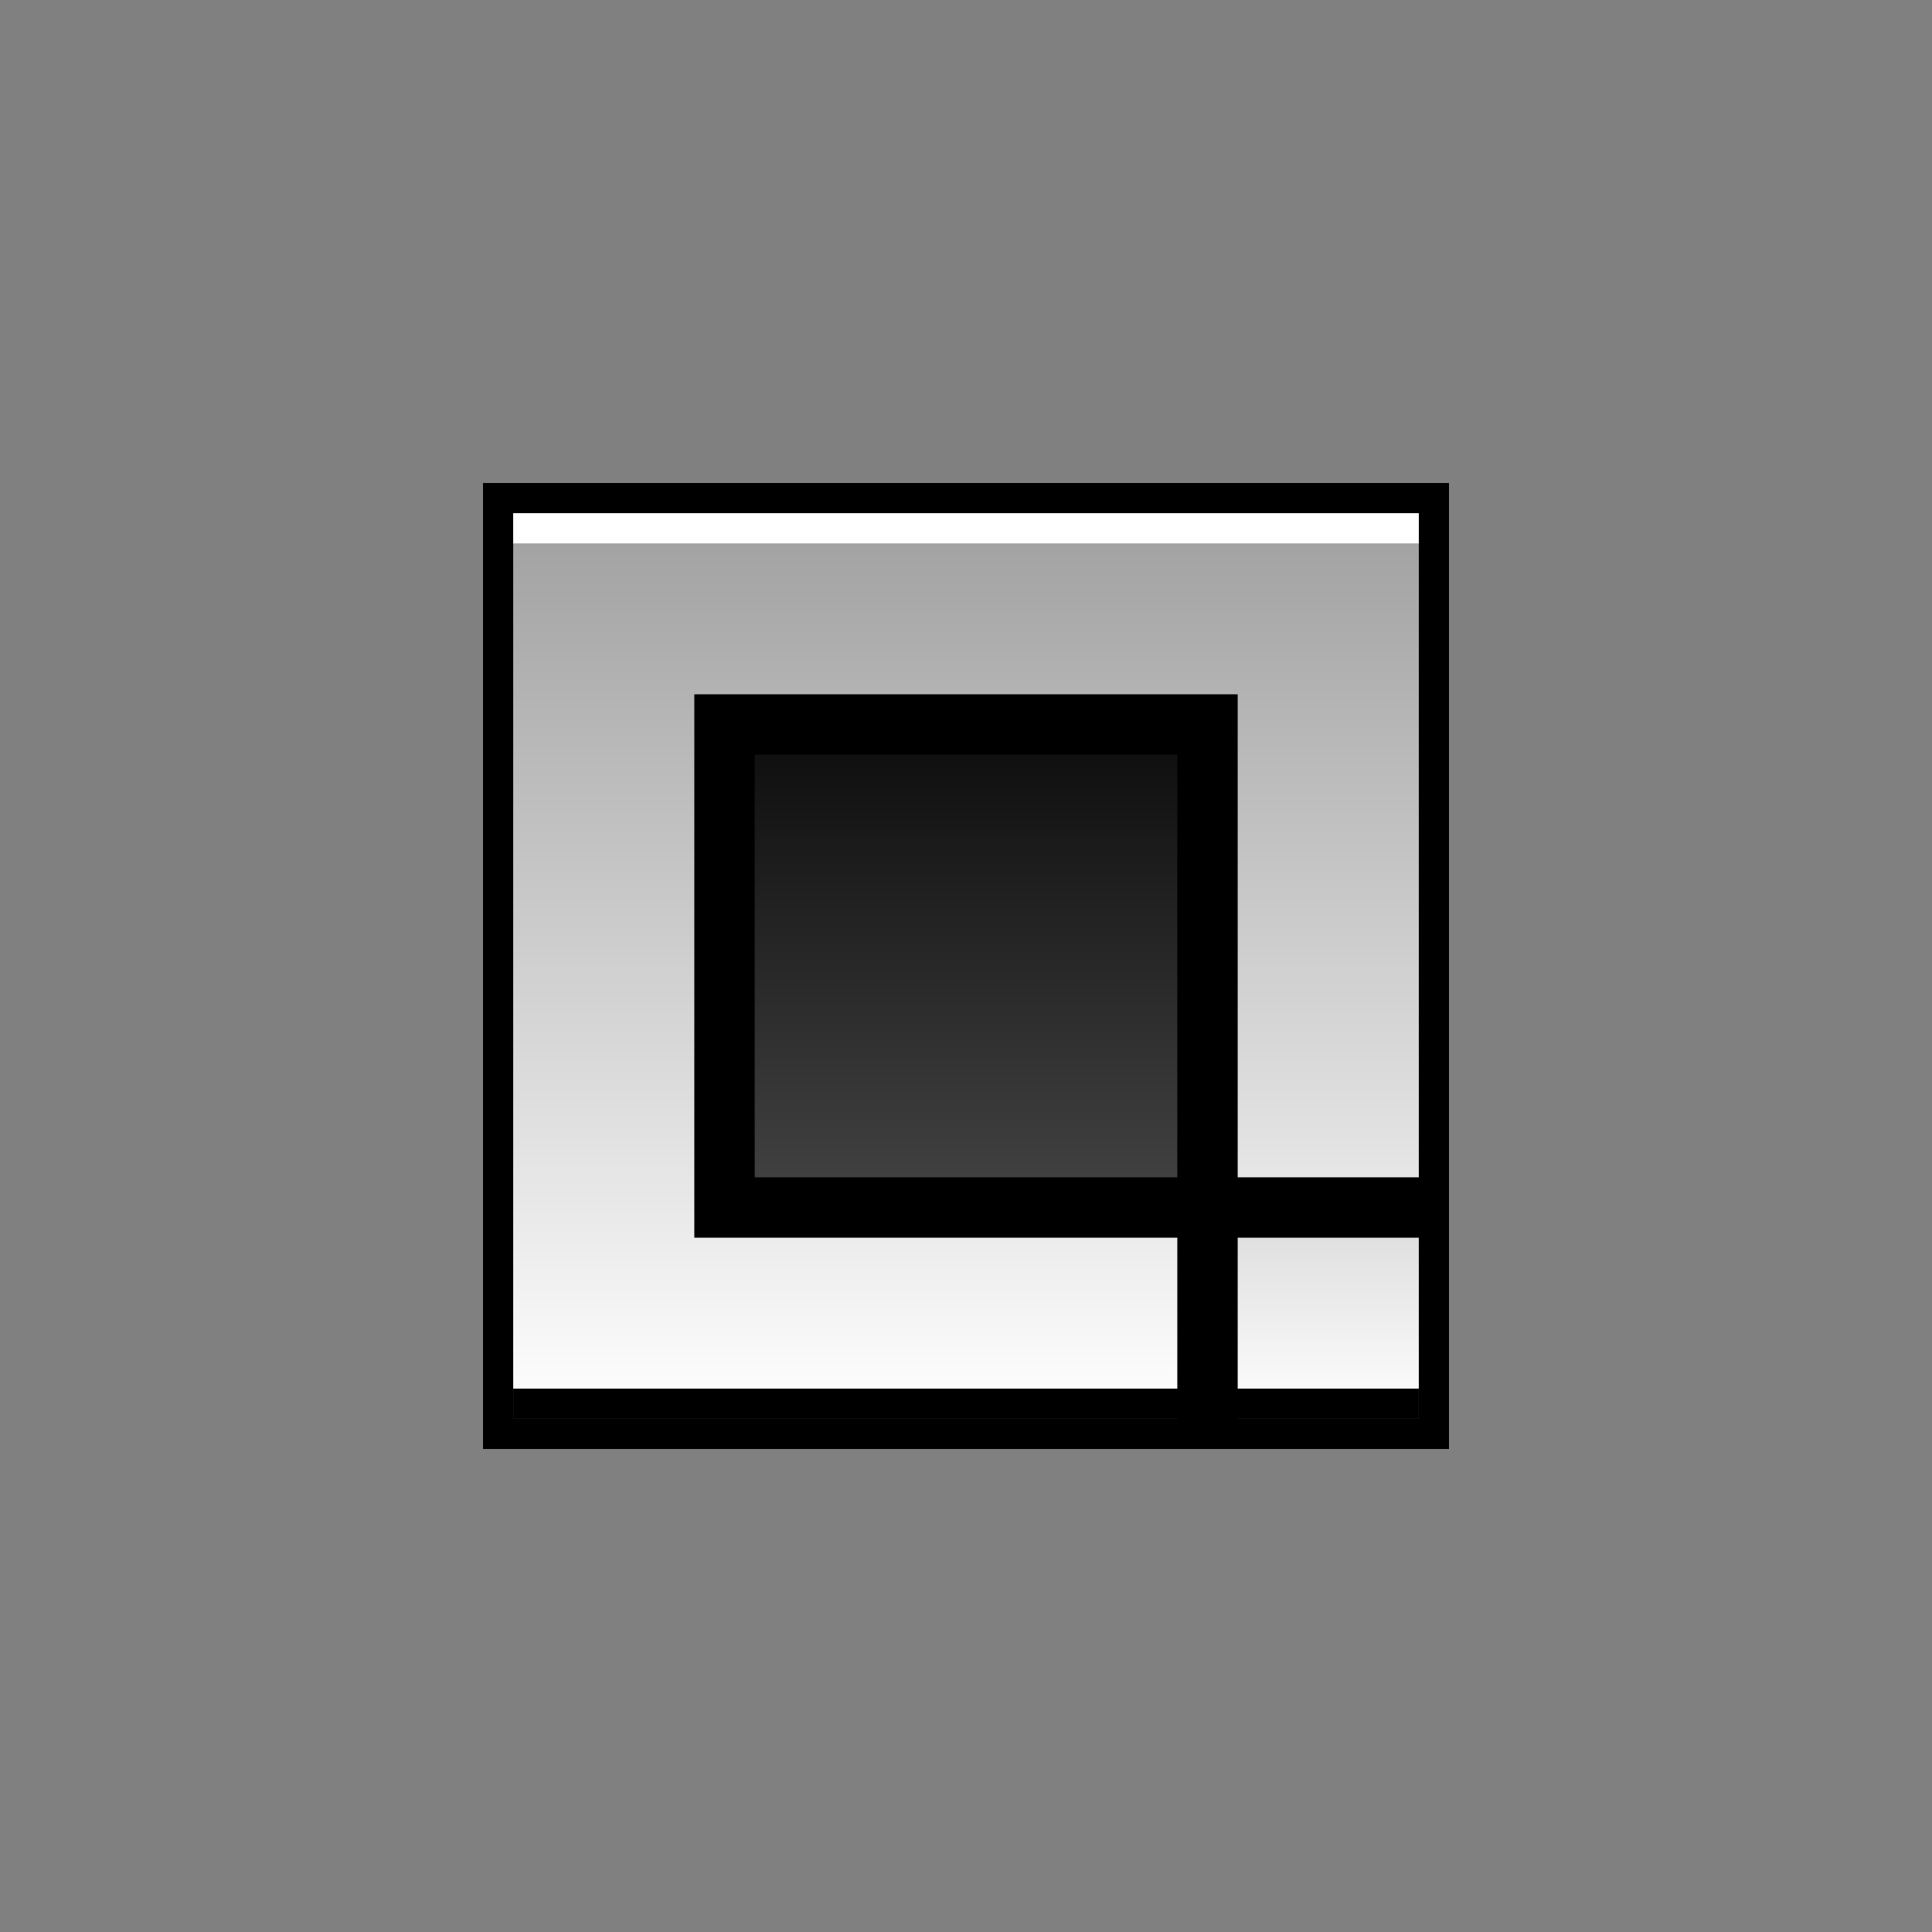 <!-- made WITHOUT inkscape because it fucking sucks -->
<!-- made in notepad++ and firefox -->
<svg width="64" height="64" xmlns="http://www.w3.org/2000/svg">
	<rect width="100%" height="100%" fill="#808080" stroke="none"/>
	<defs>
		<linearGradient id="top-grad" x1="0" x2="0" y1="0" y2="100%">
			<stop offset="0" stop-color="#a0a0a0"/>
			<stop offset="100%" stop-color="white"/>
		</linearGradient>
		<linearGradient id="bottom-grad" x1="0" x2="0" y1="0" y2="100%">
			<stop offset="0" stop-color="#e0e0e0"/>
			<stop offset="100%" stop-color="white"/>
		</linearGradient>
		<linearGradient id="mid-grad" x1="0" x2="0" y1="0" y2="100%">
			<stop offset="0" stop-color="#101010"/>
			<stop offset="100%" stop-color="#404040"/>
		</linearGradient>
	</defs>
  <!-- outline -->
  <rect x="16" y="16" width="32" height="32" fill="black"/>
  <!-- light edges -->
  <path d="M 17 17 L 47 17 L 47 39 L 41 39 L 41 23 L 23 23 L 23 41 L 39 41 L 39 47 L 17 47 Z" fill="url(#top-grad)"/>
  <rect x="41" y="41" width="6" height="6" fill="url(#bottom-grad)"/>
  <!-- middle grey bit -->
  <rect x="25" y="25" width="14" height="14" fill="url(#mid-grad)"/>
  <!-- shine line -->
  <line x1="17" y1="17.5" x2="47" y2="17.5" stroke="#ffffff80" stroke-width="1"/>
  <line x1="17" y1="46.5" x2="47" y2="46.5" stroke="#00000080" stroke-width="1"/>
</svg>
